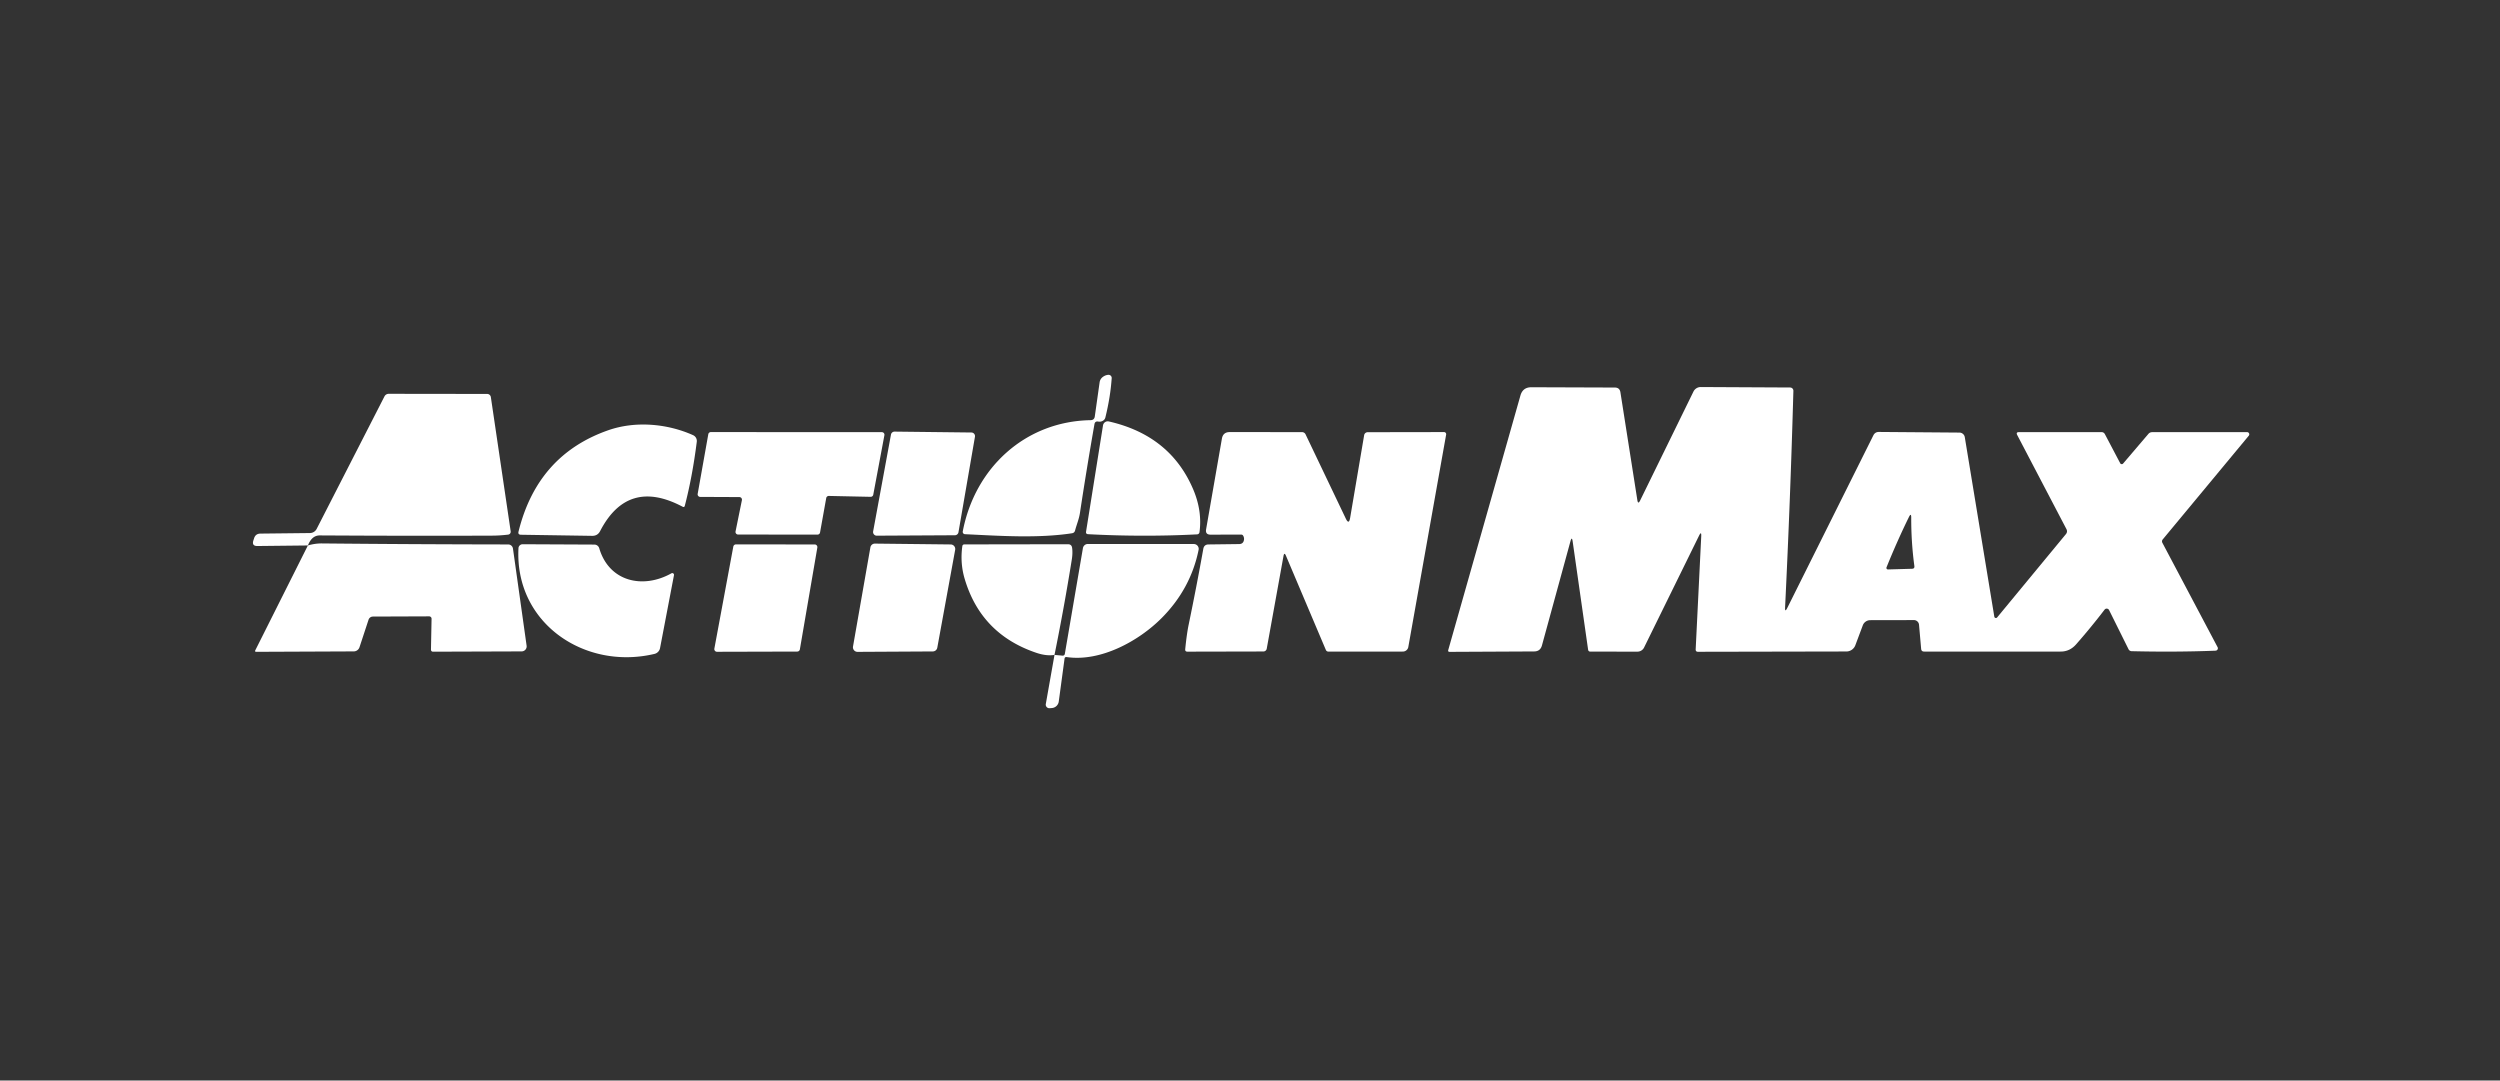 <?xml version="1.0" encoding="UTF-8" standalone="no"?>
<!DOCTYPE svg PUBLIC "-//W3C//DTD SVG 1.1//EN" "http://www.w3.org/Graphics/SVG/1.1/DTD/svg11.dtd">
<svg xmlns="http://www.w3.org/2000/svg" version="1.1" viewBox="0.00 0.00 590.00 255.00">
<rect x="0.00" y="0.00" width="590.00" height="255.00" fill="#333333" stroke="none"/>
<path fill="#ffffff" d="
  M 258.29 100.11
  Q 256.40 110.90 254.87 121.04
  C 254.65 122.50 254.09 123.78 253.72 125.19
  Q 253.57 125.76 252.99 125.85
  C 244.88 127.09 235.80 126.45 227.73 126.07
  A 0.55 0.55 0.0 0 1 227.21 125.42
  C 230.09 110.33 242.01 99.43 257.38 99.16
  Q 258.25 99.14 258.37 98.29
  L 259.51 90.23
  A 1.91 1.88 76.0 0 1 260.25 88.97
  Q 260.86 88.51 261.55 88.46
  A 0.74 0.74 0.0 0 1 262.36 89.25
  Q 262.06 93.69 260.87 98.51
  Q 260.74 99.03 260.28 99.30
  Q 259.78 99.60 259.18 99.49
  Q 258.42 99.36 258.29 100.11
  Z"
/>
<path fill="#ffffff" d="
  M 421.28 143.36
  Q 421.22 144.63 421.79 143.49
  L 442.11 102.75
  Q 442.52 101.93 443.43 101.94
  L 462.43 102.09
  A 1.29 1.29 0.0 0 1 463.69 103.17
  L 470.66 145.54
  A 0.38 0.38 0.0 0 0 471.32 145.72
  L 487.55 126.06
  Q 488.01 125.50 487.67 124.85
  L 476.07 102.68
  Q 475.70 101.98 476.49 101.98
  L 495.95 101.98
  Q 496.50 101.98 496.76 102.47
  L 500.36 109.31
  A 0.42 0.42 0.0 0 0 501.06 109.39
  L 507.03 102.39
  Q 507.38 101.99 507.92 101.99
  L 530.31 101.98
  A 0.52 0.52 0.0 0 1 530.71 102.83
  L 510.40 127.31
  A 0.71 0.70 -38.9 0 0 510.31 128.08
  L 523.35 152.73
  A 0.57 0.56 -15.2 0 1 522.87 153.56
  Q 513.45 153.93 503.06 153.68
  A 0.83 0.83 0.0 0 1 502.33 153.21
  L 497.75 143.99
  A 0.64 0.63 50.8 0 0 496.68 143.88
  Q 493.54 147.99 489.96 152.07
  Q 488.47 153.76 486.36 153.77
  Q 469.19 153.79 454.09 153.77
  Q 453.45 153.77 453.39 153.13
  L 452.89 147.44
  A 1.21 1.20 87.4 0 0 451.69 146.34
  L 441.39 146.36
  A 1.89 1.88 10.3 0 0 439.62 147.58
  L 437.86 152.28
  A 2.26 2.26 0.0 0 1 435.74 153.75
  L 400.73 153.82
  Q 400.15 153.82 400.18 153.24
  L 401.49 126.57
  Q 401.56 125.23 400.97 126.43
  L 388.00 152.82
  A 1.74 1.74 0.0 0 1 386.44 153.79
  L 375.33 153.78
  Q 374.86 153.78 374.79 153.31
  L 371.15 127.79
  Q 370.97 126.49 370.62 127.76
  L 363.90 152.32
  Q 363.51 153.73 362.06 153.74
  L 342.14 153.84
  Q 341.66 153.85 341.79 153.39
  L 358.82 93.35
  Q 359.38 91.38 361.42 91.39
  L 381.10 91.46
  Q 382.24 91.46 382.42 92.59
  L 386.41 118.01
  Q 386.58 119.12 387.07 118.12
  L 399.65 92.42
  A 1.92 1.92 0.0 0 1 401.39 91.34
  L 422.47 91.45
  A 0.77 0.77 0.0 0 1 423.24 92.25
  Q 422.53 117.72 421.28 143.36
  Z
  M 451.79 133.57
  C 451.28 129.81 451.04 126.03 451.05 122.16
  Q 451.05 120.92 450.50 122.03
  Q 447.73 127.68 445.22 133.89
  A 0.36 0.36 0.0 0 0 445.57 134.39
  L 451.23 134.23
  Q 451.88 134.22 451.79 133.57
  Z"
/>
<path fill="#ffffff" d="
  M 72.66 128.73
  L 60.76 128.86
  Q 59.39 128.88 59.79 127.57
  L 59.96 127.05
  Q 60.30 125.95 61.45 125.93
  L 73.16 125.80
  A 1.80 1.80 0.0 0 0 74.73 124.82
  L 90.73 93.56
  A 1.13 1.12 13.1 0 1 91.74 92.94
  L 114.98 92.97
  A 0.87 0.87 0.0 0 1 115.84 93.71
  L 120.52 125.40
  A 0.68 0.68 0.0 0 1 119.93 126.17
  Q 118.04 126.40 116.19 126.41
  Q 97.58 126.49 75.48 126.36
  C 73.98 126.35 73.19 127.44 72.66 128.73
  Z"
/>
<path fill="#ffffff" d="
  M 281.65 115.62
  Q 283.75 120.64 283.08 125.60
  A 0.59 0.59 0.0 0 1 282.52 126.11
  Q 269.83 126.76 256.80 126.07
  Q 256.22 126.04 256.31 125.47
  L 260.31 100.39
  A 1.14 1.13 -79.1 0 1 261.68 99.46
  Q 276.26 102.78 281.65 115.62
  Z"
/>
<path fill="#ffffff" d="
  M 141.62 125.35
  Q 141.04 126.47 139.77 126.46
  L 122.95 126.20
  Q 122.19 126.19 122.37 125.46
  Q 126.83 107.36 143.60 101.52
  C 149.90 99.33 157.40 99.93 163.57 102.70
  A 1.51 1.50 15.9 0 1 164.44 104.26
  Q 163.40 112.52 161.60 119.42
  A 0.31 0.31 0.0 0 1 161.16 119.62
  Q 148.17 112.70 141.62 125.35
  Z"
/>
<path fill="#ffffff" d="
  M 206.06 125.41
  L 210.27 102.56
  A 0.86 0.86 0.0 0 1 211.12 101.86
  L 229.25 102.07
  A 0.86 0.86 0.0 0 1 230.09 103.07
  L 226.20 125.61
  A 0.86 0.86 0.0 0 1 225.36 126.32
  L 206.91 126.42
  A 0.86 0.86 0.0 0 1 206.06 125.41
  Z"
/>
<path fill="#ffffff" d="
  M 174.50 117.31
  L 165.25 117.27
  A 0.61 0.61 0.0 0 1 164.65 116.56
  L 167.16 102.47
  A 0.61 0.61 0.0 0 1 167.76 101.97
  L 208.13 101.99
  A 0.61 0.61 0.0 0 1 208.72 102.71
  L 206.09 116.75
  A 0.61 0.61 0.0 0 1 205.47 117.25
  L 195.60 117.04
  A 0.61 0.61 0.0 0 0 194.99 117.54
  L 193.53 125.67
  A 0.61 0.61 0.0 0 1 192.93 126.17
  L 174.19 126.15
  A 0.61 0.61 0.0 0 1 173.59 125.42
  L 175.09 118.04
  A 0.61 0.61 0.0 0 0 174.50 117.31
  Z"
/>
<path fill="#ffffff" d="
  M 303.50 131.19
  Q 303.09 130.20 302.90 131.25
  L 298.95 153.09
  A 0.80 0.80 0.0 0 1 298.16 153.75
  L 280.23 153.79
  Q 279.66 153.79 279.71 153.23
  Q 280.07 149.61 280.51 147.49
  Q 282.37 138.52 283.98 129.54
  Q 284.16 128.50 285.22 128.49
  L 292.44 128.40
  Q 293.39 128.39 293.57 127.46
  Q 293.67 126.93 293.40 126.45
  Q 293.24 126.16 292.91 126.16
  L 285.70 126.18
  Q 284.42 126.18 284.64 124.92
  L 288.37 103.52
  Q 288.64 101.97 290.21 101.97
  L 307.28 101.98
  A 0.92 0.92 0.0 0 1 308.11 102.50
  L 317.60 122.37
  Q 318.34 123.92 318.63 122.23
  L 321.94 102.70
  A 0.85 0.84 4.8 0 1 322.78 102.00
  L 340.80 101.97
  A 0.50 0.50 0.0 0 1 341.29 102.56
  L 332.36 152.70
  A 1.31 1.30 5.0 0 1 331.07 153.77
  L 313.50 153.78
  A 0.66 0.65 78.4 0 1 312.90 153.38
  L 303.50 131.19
  Z"
/>
<path fill="#ffffff" d="
  M 72.66 128.73
  Q 74.36 128.23 76.00 128.25
  Q 97.08 128.46 119.94 128.49
  A 1.14 1.13 85.9 0 1 121.06 129.47
  L 124.28 152.38
  A 1.19 1.18 -4.2 0 1 123.11 153.73
  L 102.25 153.80
  Q 101.70 153.81 101.71 153.25
  L 101.85 146.03
  A 0.57 0.56 0.5 0 0 101.28 145.46
  L 88.01 145.51
  A 1.09 1.09 0.0 0 0 86.98 146.25
  L 84.84 152.75
  A 1.44 1.42 -80.6 0 1 83.49 153.73
  L 60.50 153.83
  Q 60.07 153.84 60.26 153.45
  L 72.66 128.73
  Z"
/>
<path fill="#ffffff" d="
  M 141.42 129.38
  C 143.75 137.30 151.74 139.07 158.46 135.30
  A 0.41 0.41 0.0 0 1 159.06 135.73
  L 155.77 152.95
  A 1.74 1.74 0.0 0 1 154.46 154.32
  C 138.02 158.23 121.44 147.09 122.36 129.37
  A 0.99 0.98 1.5 0 1 123.35 128.44
  L 140.27 128.52
  A 1.21 1.20 81.5 0 1 141.42 129.38
  Z"
/>
<path fill="#ffffff" d="
  M 201.31 152.58
  L 205.41 129.18
  A 1.08 1.08 0.0 0 1 206.49 128.29
  L 224.37 128.49
  A 1.08 1.08 0.0 0 1 225.42 129.76
  L 221.20 152.86
  A 1.08 1.08 0.0 0 1 220.14 153.74
  L 202.38 153.84
  A 1.08 1.08 0.0 0 1 201.31 152.58
  Z"
/>
<path fill="#ffffff" d="
  M 248.86 154.56
  Q 246.96 154.86 244.65 154.09
  Q 231.51 149.69 227.65 136.56
  Q 226.56 132.88 227.11 128.88
  A 0.46 0.46 0.0 0 1 227.57 128.48
  L 252.04 128.44
  Q 252.90 128.44 253.02 129.29
  Q 253.19 130.51 252.95 132.02
  Q 251.15 143.28 248.86 154.56
  Z"
/>
<path fill="#ffffff" d="
  M 248.86 154.56
  L 250.76 154.73
  A 0.49 0.49 0.0 0 0 251.30 154.32
  L 255.57 129.36
  A 1.18 1.16 -85.0 0 1 256.72 128.38
  L 281.74 128.39
  A 1.15 1.15 0.0 0 1 282.87 129.77
  Q 281.00 138.95 274.18 145.83
  C 268.72 151.33 259.72 156.23 251.75 155.07
  Q 251.29 155.00 251.23 155.46
  L 249.87 165.55
  A 1.78 1.78 0.0 0 1 248.21 167.10
  L 247.70 167.14
  A 0.85 0.85 0.0 0 1 246.81 166.14
  L 248.86 154.56
  Z"
/>
<path fill="#ffffff" d="
  M 168.59 153.07
  L 173.06 129.00
  A 0.63 0.63 0.0 0 1 173.68 128.48
  L 192.27 128.49
  A 0.63 0.63 0.0 0 1 192.89 129.23
  L 188.77 153.25
  A 0.63 0.63 0.0 0 1 188.15 153.77
  L 169.21 153.82
  A 0.63 0.63 0.0 0 1 168.59 153.07
  Z"
/>
</svg>
